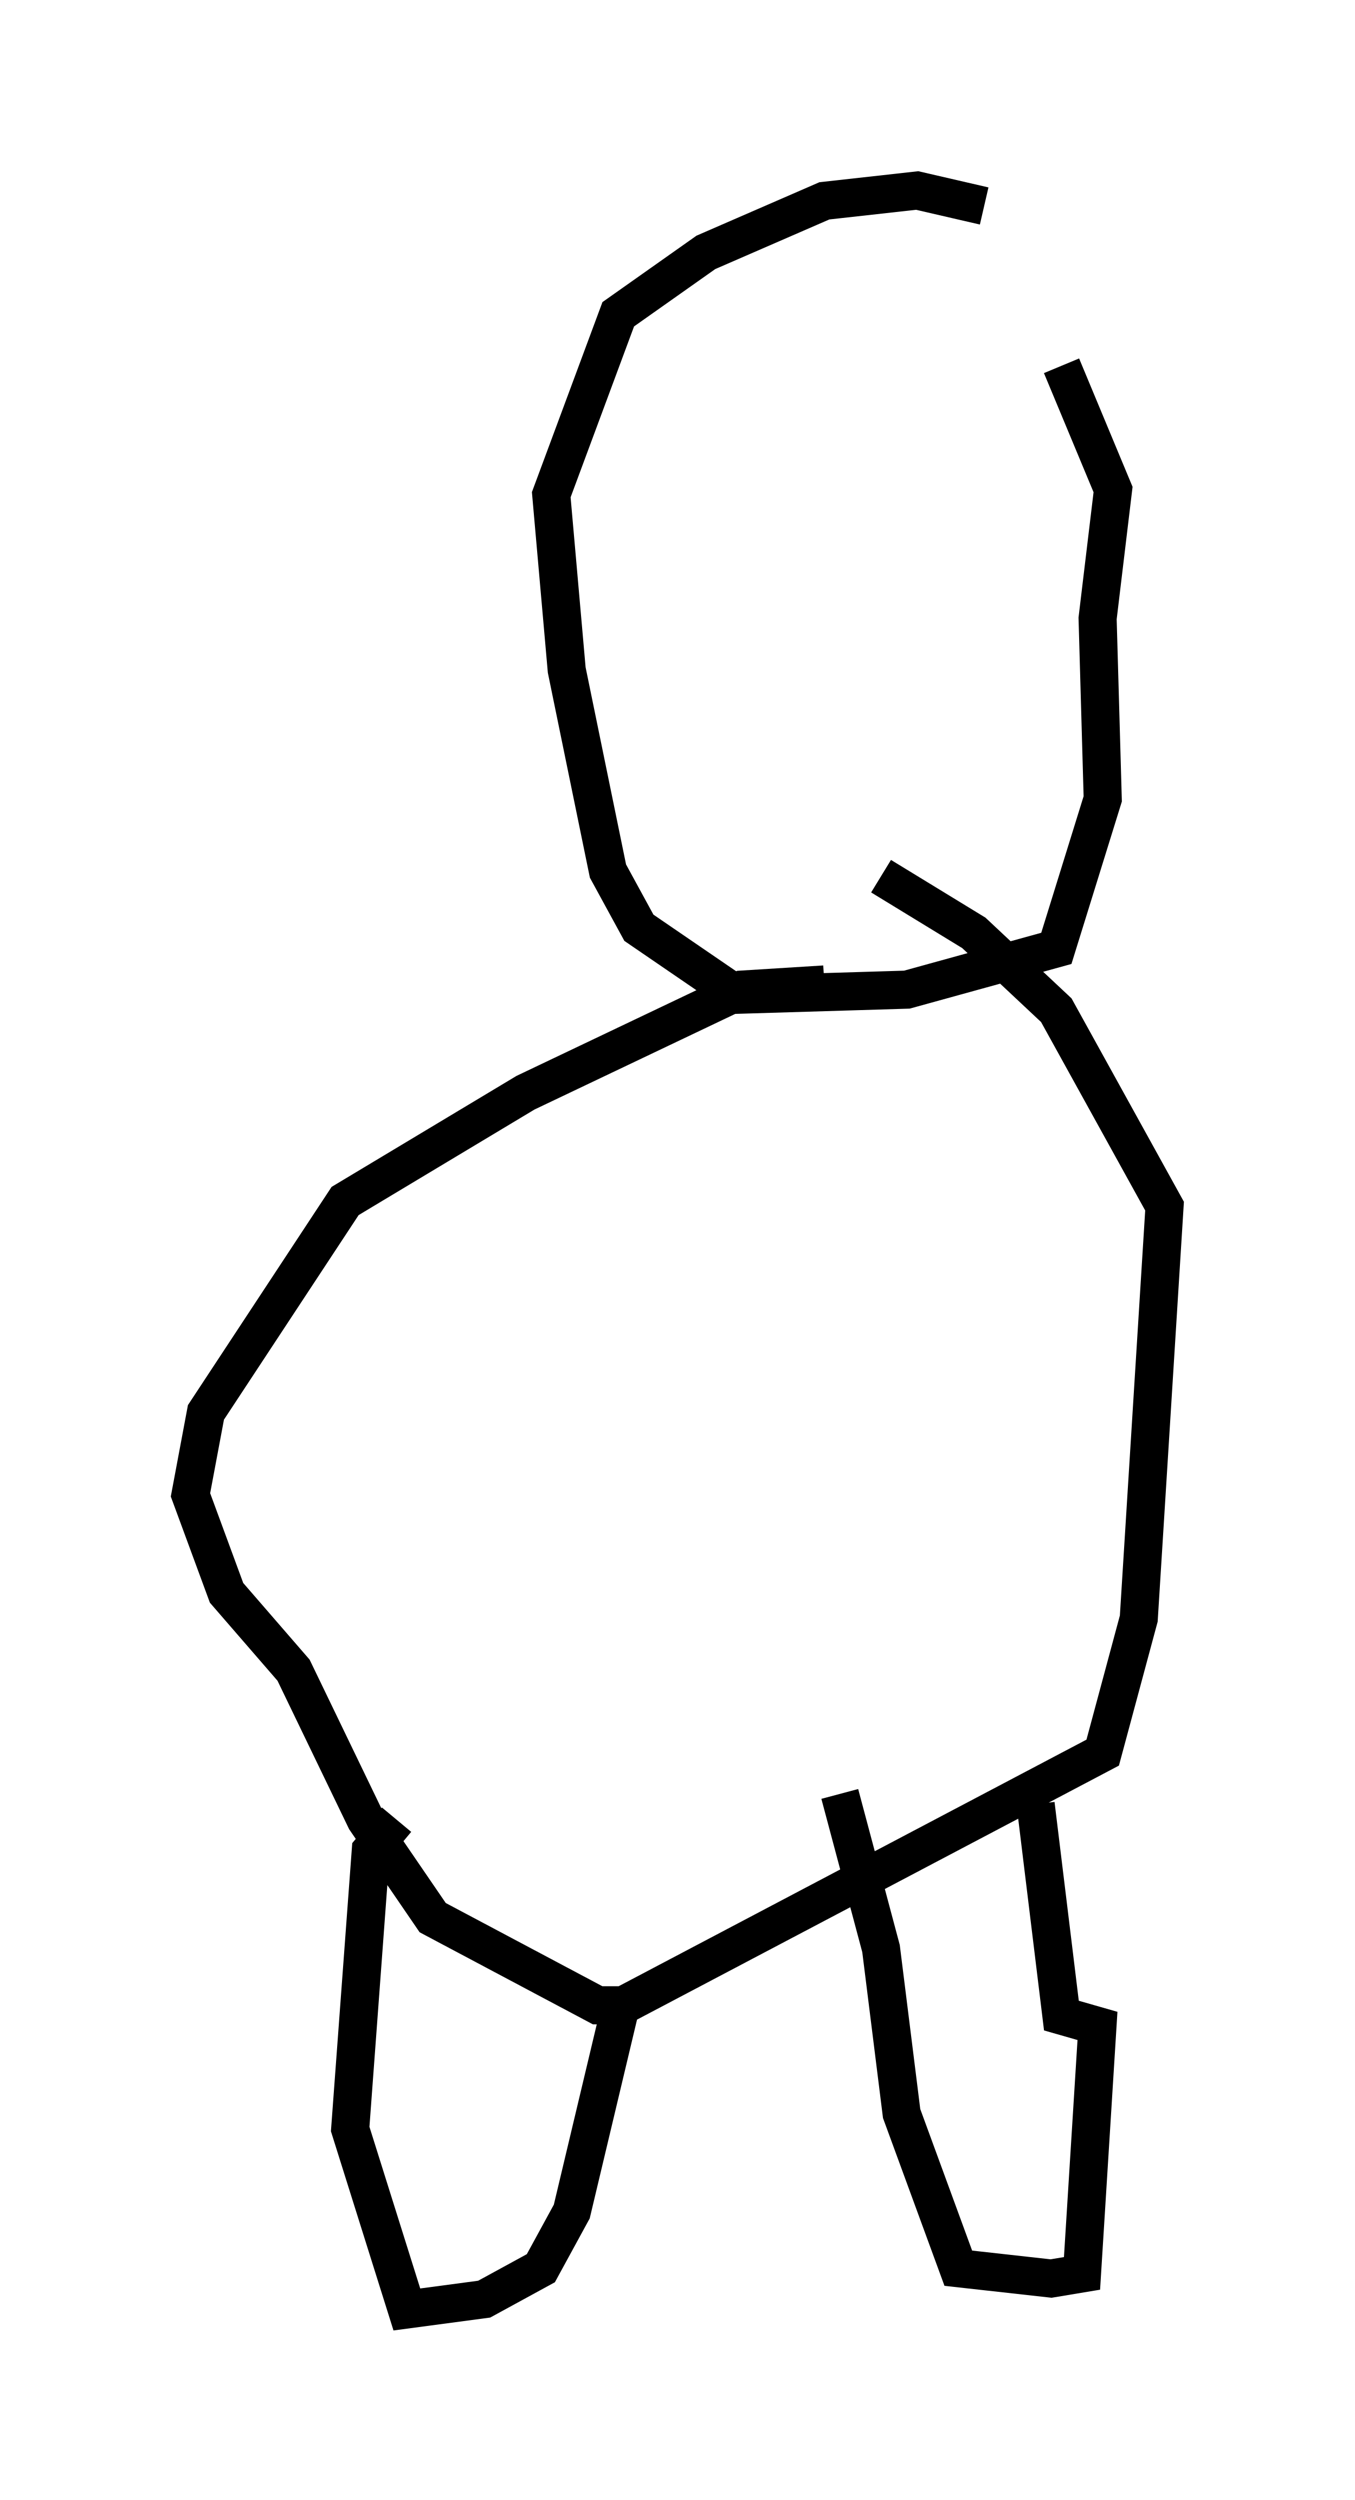 <?xml version="1.0" encoding="utf-8" ?>
<svg baseProfile="full" height="65.615" version="1.1" width="35.575" xmlns="http://www.w3.org/2000/svg" xmlns:ev="http://www.w3.org/2001/xml-events" xmlns:xlink="http://www.w3.org/1999/xlink"><defs /><rect fill="white" height="65.615" width="35.575" x="0" y="0" /><path d="M29.628, 7.842 m-3.789, -2.436 l-1.759, -0.406 -2.436, 0.271 l-3.112, 1.353 -2.3, 1.624 l-1.759, 4.736 0.406, 4.601 l1.083, 5.277 0.812, 1.488 l2.571, 1.759 4.465, -0.135 l3.924, -1.083 1.218, -3.924 l-0.135, -4.736 0.406, -3.383 l-1.353, -3.248 m-6.225, 16.238 l-2.165, 0.135 -5.683, 2.706 l-4.736, 2.842 -3.654, 5.548 l-0.406, 2.165 0.947, 2.571 l1.759, 2.03 1.894, 3.924 l1.759, 2.571 4.33, 2.3 l0.677, 0.0 12.584, -6.631 l0.947, -3.518 0.677, -10.825 l-2.842, -5.142 -2.165, -2.03 l-2.436, -1.488 m-12.72, 24.763 l-0.677, 0.812 -0.541, 7.307 l1.488, 4.736 2.03, -0.271 l1.488, -0.812 0.812, -1.488 l1.353, -5.683 m5.683, -5.277 l1.083, 4.059 0.541, 4.33 l1.488, 4.059 2.436, 0.271 l0.812, -0.135 0.406, -6.495 l-0.947, -0.271 -0.677, -5.548 " fill="none" stroke="black" stroke-width="1" /></svg>